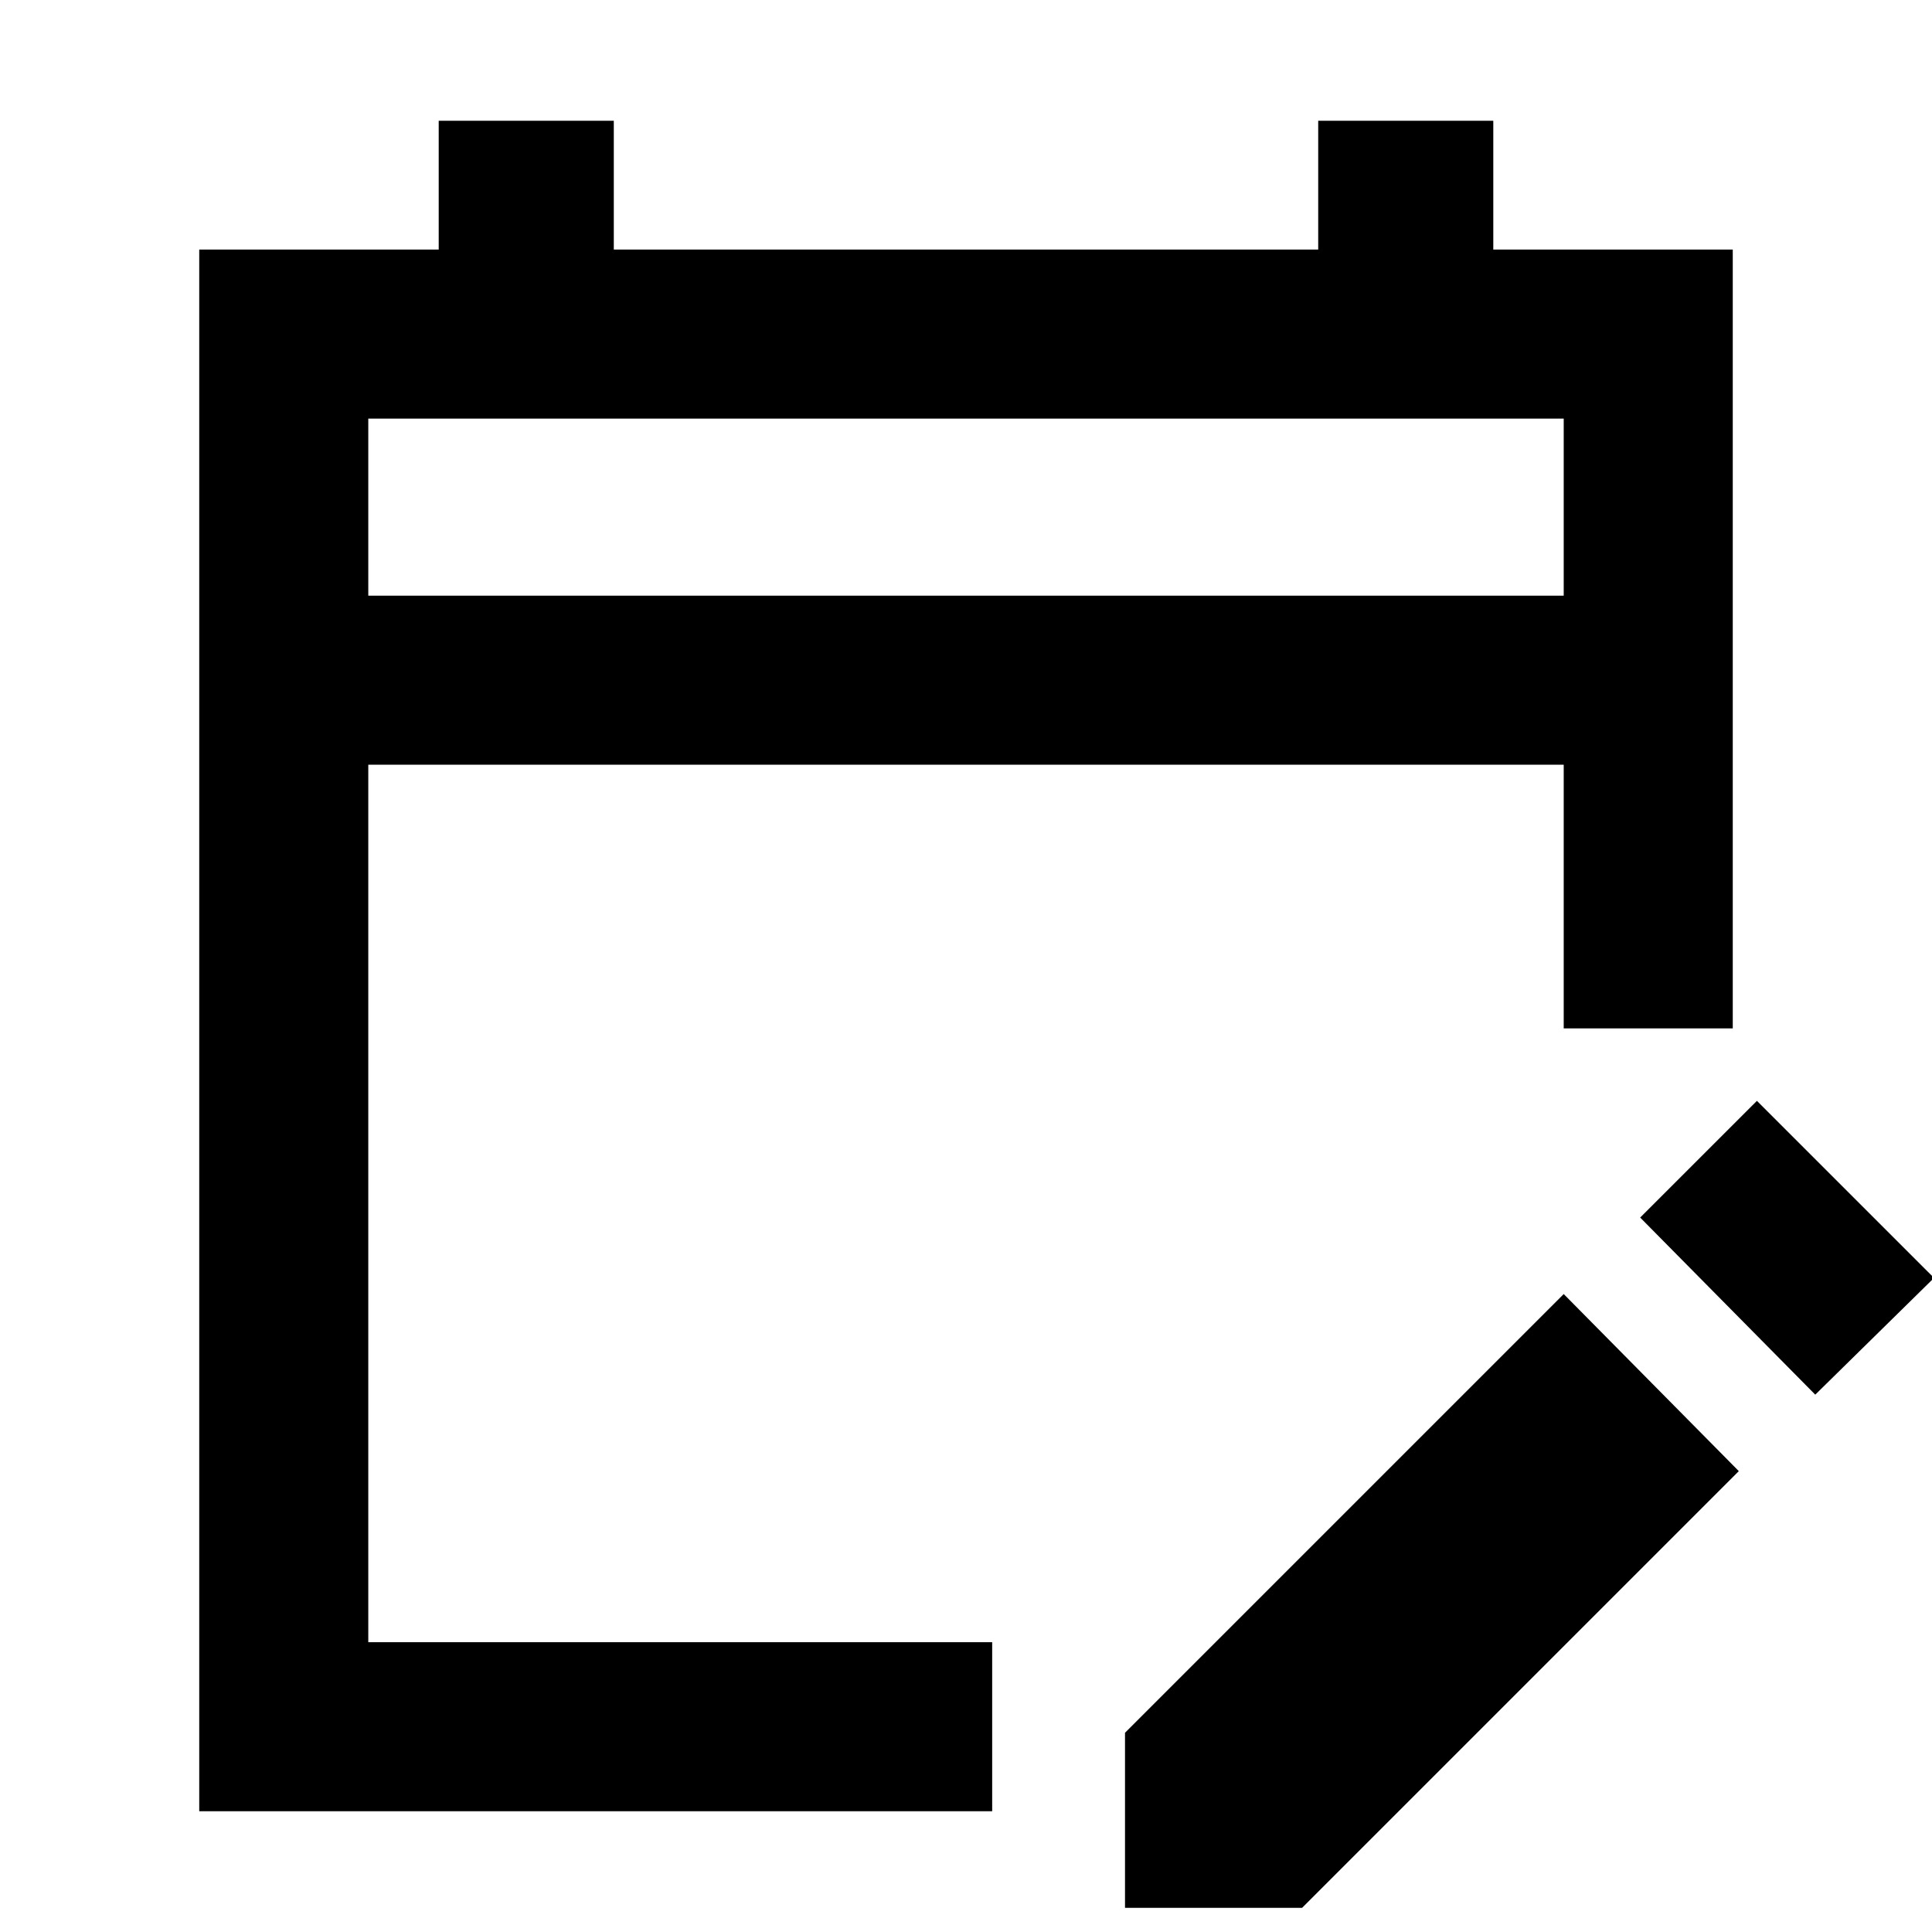 <svg xmlns="http://www.w3.org/2000/svg" height="40" width="40"><path d="M4.125 37.5V5.167H9.083V2.5H12.708V5.167H27.292V2.5H30.917V5.167H35.875V21.292H32.375V15.833H7.625V34H20.542V37.5ZM7.625 12.333H32.375V8.667H7.625ZM37.583 28.875 33.958 25.208 36.375 22.792 40.042 26.458ZM23.292 39.5V35.875L32.375 26.792L36 30.458L26.958 39.5ZM7.625 12.333V8.667V12.333Z"/></svg>